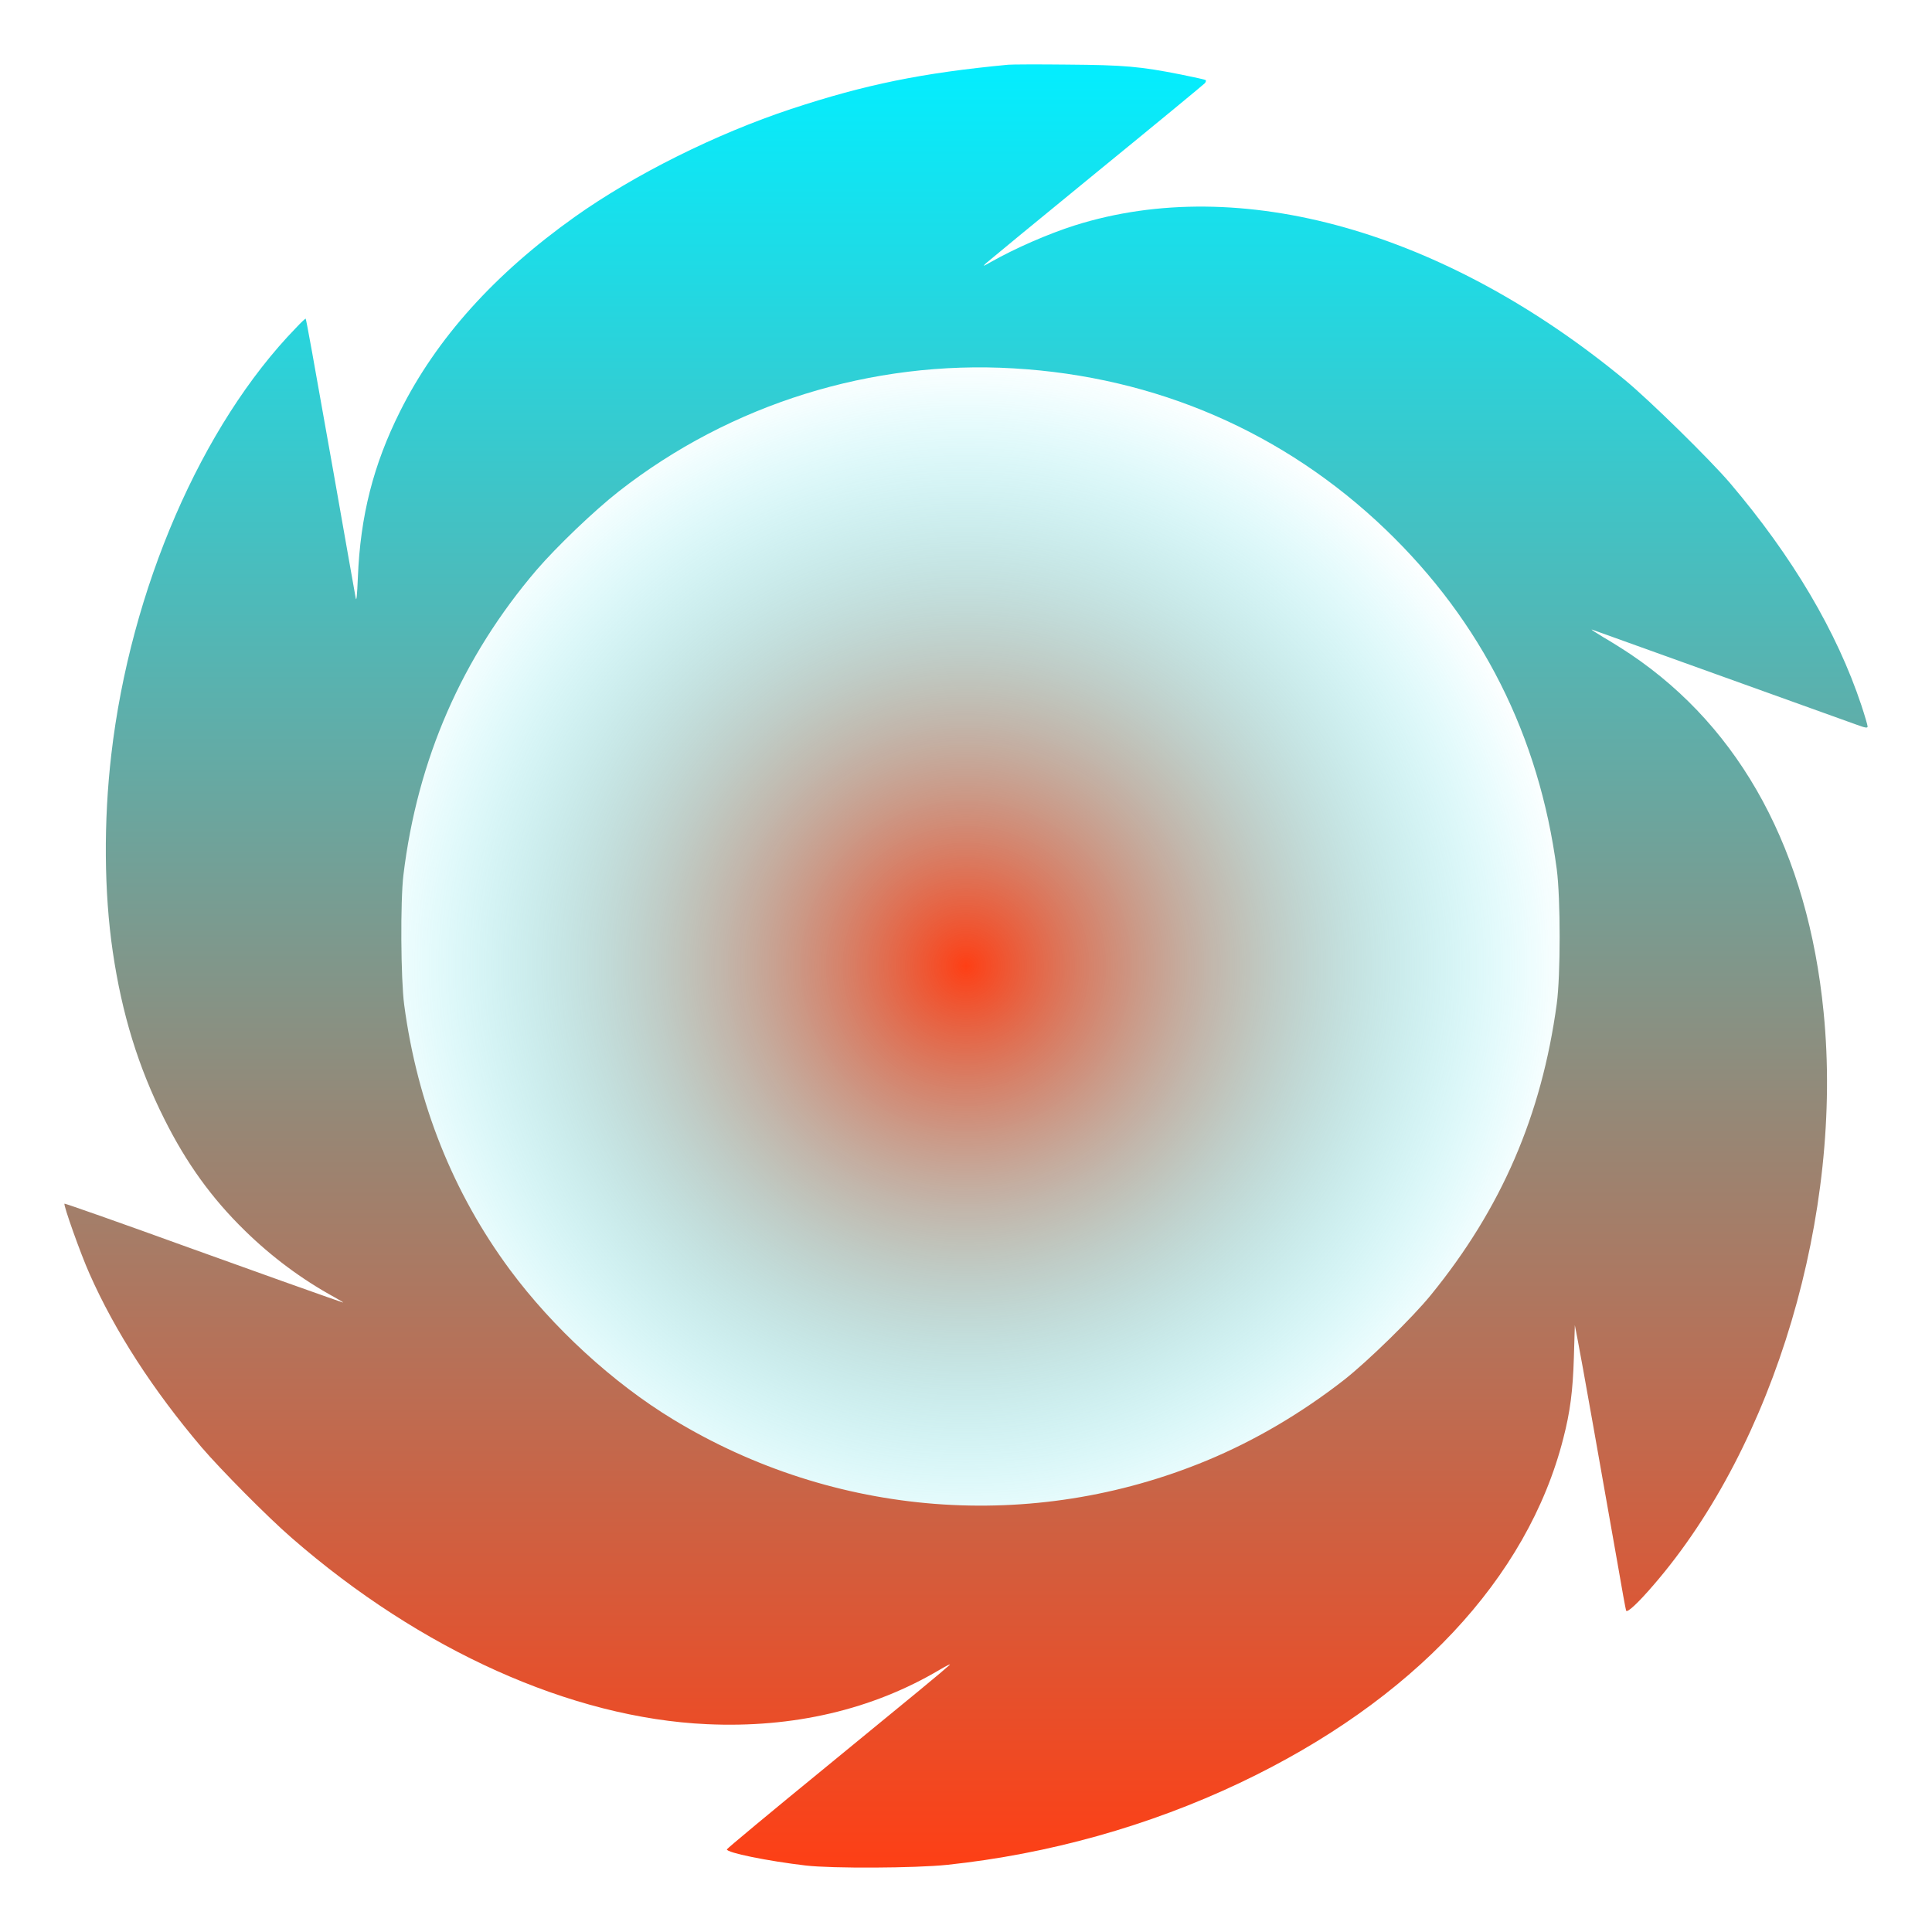 <svg width="30" height="30" viewBox="0 0 30 30" fill="none" xmlns="http://www.w3.org/2000/svg">
<rect width="30" height="30" fill="url(#paint0_radial_99_4673)"/>
<path d="M15.656 1.005C14.316 1.132 13.434 1.313 12.285 1.692C11.115 2.08 9.854 2.708 8.926 3.367C7.681 4.252 6.777 5.256 6.211 6.39C5.797 7.218 5.595 8.011 5.557 8.966C5.545 9.251 5.535 9.35 5.523 9.284C5.514 9.232 5.358 8.359 5.18 7.343C4.849 5.475 4.756 4.96 4.746 4.948C4.744 4.943 4.674 5.007 4.598 5.089C3.13 6.6 2.025 9.15 1.728 11.719C1.608 12.752 1.615 13.853 1.751 14.777C1.893 15.744 2.147 16.57 2.552 17.377C2.893 18.059 3.286 18.605 3.799 19.106C4.214 19.513 4.684 19.864 5.19 20.141C5.288 20.195 5.348 20.233 5.322 20.224C5.295 20.214 5.188 20.177 5.082 20.141C4.977 20.106 4.017 19.763 2.95 19.379C1.886 18.993 1.008 18.685 1.001 18.69C0.982 18.711 1.25 19.466 1.389 19.777C1.785 20.673 2.377 21.586 3.13 22.473C3.428 22.821 4.161 23.562 4.531 23.882C6.535 25.628 8.875 26.677 10.976 26.773C12.314 26.835 13.544 26.548 14.589 25.929C14.702 25.863 14.771 25.828 14.745 25.854C14.618 25.969 14.244 26.277 12.827 27.437C11.98 28.129 11.29 28.703 11.287 28.717C11.28 28.768 11.918 28.898 12.515 28.968C12.92 29.015 14.215 29.009 14.709 28.957C16.285 28.79 17.838 28.355 19.253 27.684C21.936 26.411 23.72 24.51 24.274 22.339C24.382 21.922 24.423 21.598 24.439 21.082L24.454 20.577L24.497 20.8C24.543 21.024 24.888 22.976 25.118 24.282C25.183 24.663 25.243 24.99 25.25 25.009C25.264 25.051 25.432 24.896 25.677 24.611C27.556 22.438 28.626 18.836 28.317 15.718C28.072 13.229 27.043 11.321 25.322 10.161C25.207 10.084 25.012 9.961 24.89 9.891C24.77 9.818 24.694 9.769 24.72 9.776C24.763 9.792 28.331 11.074 28.815 11.248C28.964 11.303 29 11.309 29 11.281C29 11.262 28.957 11.114 28.904 10.954C28.523 9.809 27.835 8.644 26.861 7.498C26.549 7.134 25.624 6.225 25.235 5.903C22.43 3.586 19.253 2.692 16.692 3.499C16.27 3.633 15.755 3.859 15.378 4.073C15.263 4.139 15.256 4.141 15.309 4.089C15.342 4.059 16.114 3.423 17.023 2.68C17.934 1.937 18.692 1.311 18.709 1.292C18.726 1.271 18.73 1.25 18.721 1.243C18.709 1.235 18.538 1.198 18.342 1.158C17.702 1.031 17.457 1.01 16.567 1.003C16.119 0.998 15.709 1 15.656 1.005ZM15.74 5.72C17.953 5.849 19.941 6.712 21.517 8.223C23.008 9.656 23.898 11.425 24.173 13.495C24.233 13.951 24.233 15.144 24.173 15.589C23.938 17.318 23.315 18.763 22.219 20.108C21.939 20.454 21.238 21.139 20.872 21.426C20.205 21.946 19.481 22.372 18.737 22.68C16.028 23.802 12.961 23.564 10.451 22.04C9.52 21.475 8.585 20.617 7.919 19.718C7.034 18.523 6.48 17.132 6.276 15.601C6.223 15.201 6.216 13.989 6.264 13.589C6.482 11.79 7.175 10.204 8.333 8.849C8.643 8.489 9.23 7.926 9.609 7.63C11.345 6.272 13.537 5.59 15.74 5.72Z" fill="url(#paint1_linear_99_4673)"/>
<defs>
<radialGradient id="paint0_radial_99_4673" cx="0" cy="0" r="1" gradientUnits="userSpaceOnUse" gradientTransform="translate(15 15) rotate(90) scale(9.5)">
<stop stop-color="#FE3F15"/>
<stop offset="1" stop-color="#03EEFF" stop-opacity="0"/>
</radialGradient>
<linearGradient id="paint1_linear_99_4673" x1="15" y1="29" x2="15" y2="1" gradientUnits="userSpaceOnUse">
<stop stop-color="#FE3F15"/>
<stop offset="1" stop-color="#03EEFF"/>
</linearGradient>
</defs>
</svg>
